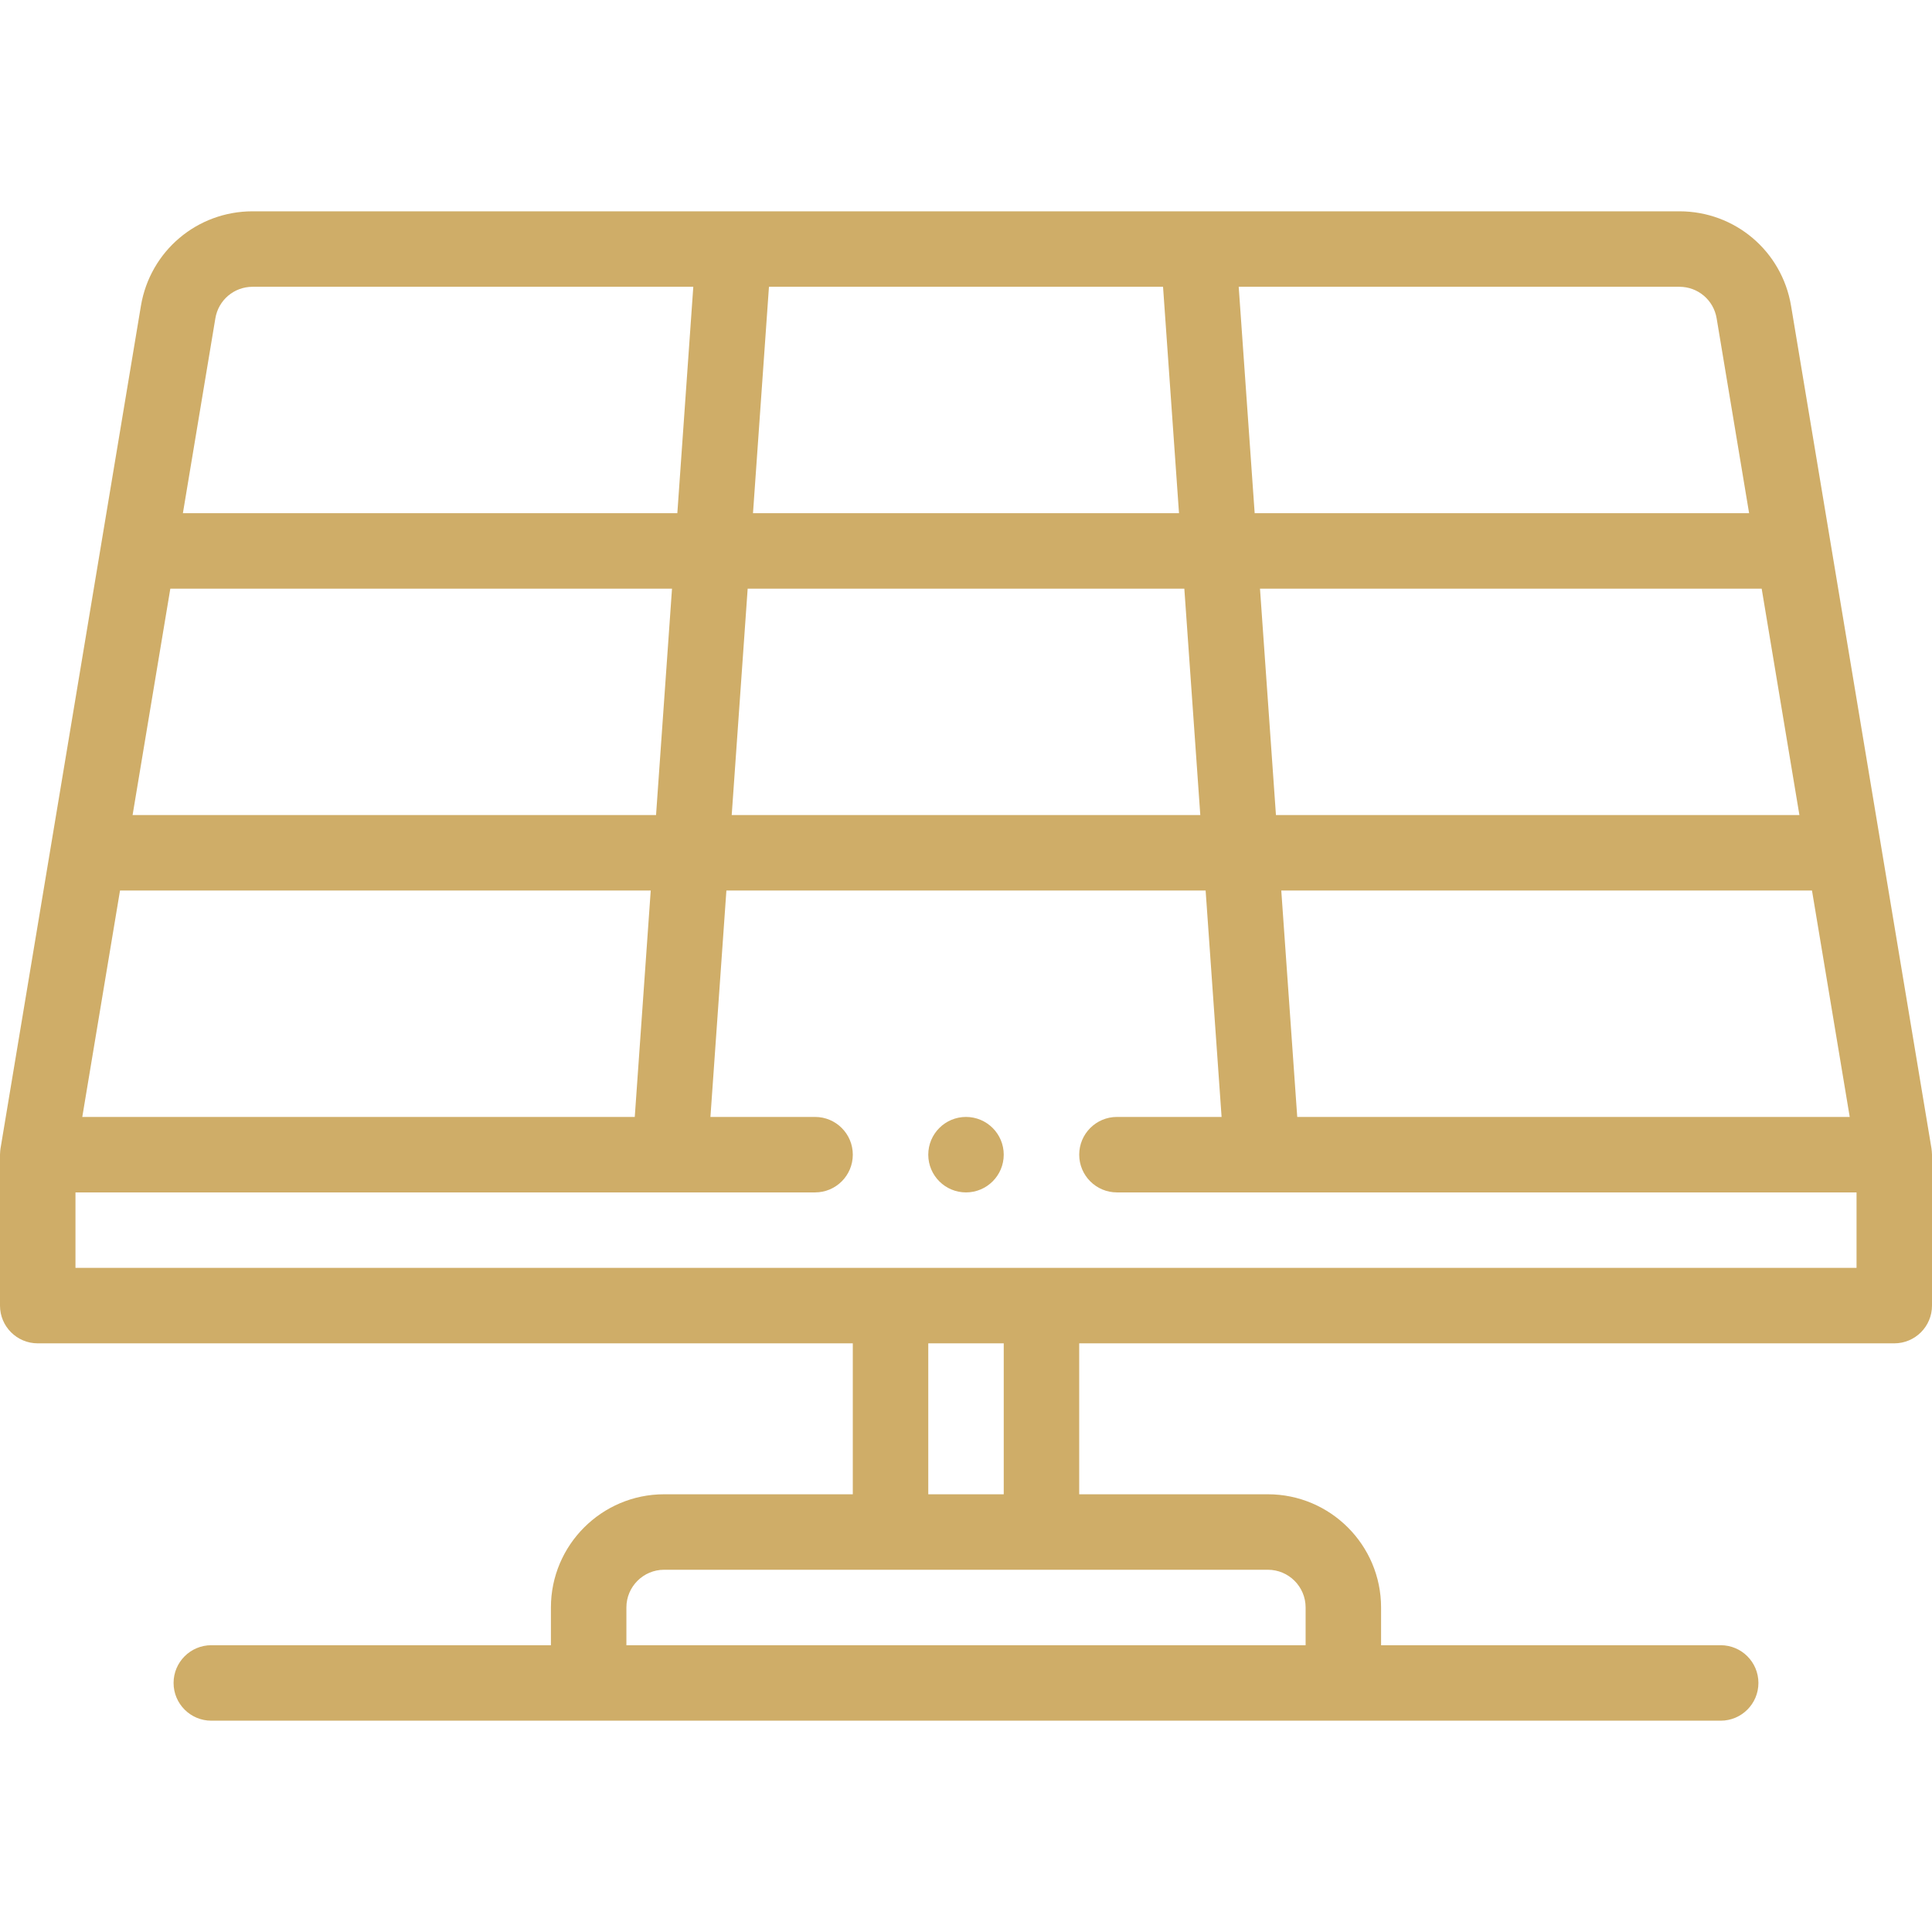 <svg height="512pt" viewBox="0 -56 512 512" width="512pt" xmlns="http://www.w3.org/2000/svg" fill="#CFAD68"><path d="m256 240c-5.52 0-10 4.48-10 10s4.48 10 10 10 10-4.48 10-10-4.48-10-10-10zm0 0"/><path d="m511.863 248.355-37.211-223.293c-2.426-14.523-14.871-25.062-29.594-25.062h-378.117c-14.723 0-27.168 10.539-29.598 25.066l-37.207 223.289c-.02.102-.137 1.008-.137 1.645v40c0 5.523 4.477 10 10 10h216v40h-50c-16.543 0-30 13.457-30 30v10h-90c-5.523 0-10 4.477-10 10s4.477 10 10 10h400c5.523 0 10-4.477 10-10s-4.477-10-10-10h-90v-10c0-16.543-13.457-30-30-30h-50v-40h216c5.523 0 10-4.477 10-10v-40c0-.43-.094-1.402-.137-1.645zm-168.082-8.355-4.23-60h140.645l10 60zm-321.977 0 10-60h140.645l-4.23 60zm13.332-80 10-60h132.953l-4.23 60zm163.004-60h115.719l4.23 60h-124.18zm110.078-80 4.23 60h-112.898l4.23-60zm25.691 80h132.953l10 60h-138.723zm121.016-71.645 8.605 51.645h-131.031l-4.23-60h116.789c4.91 0 9.059 3.516 9.867 8.355zm-387.984-8.355h116.789l-4.23 60h-131.031l8.605-51.645c.809-4.84 4.957-8.355 9.867-8.355zm279.059 350v10h-180v-10c0-5.516 4.484-10 10-10h160c5.516 0 10 4.484 10 10zm-80-30h-20v-40h20zm226-60h-472v-20h196c5.523 0 10-4.477 10-10s-4.477-10-10-10h-27.73l4.23-60h127l4.23 60h-27.73c-5.523 0-10 4.477-10 10s4.477 10 10 10h196zm0 0"/></svg>